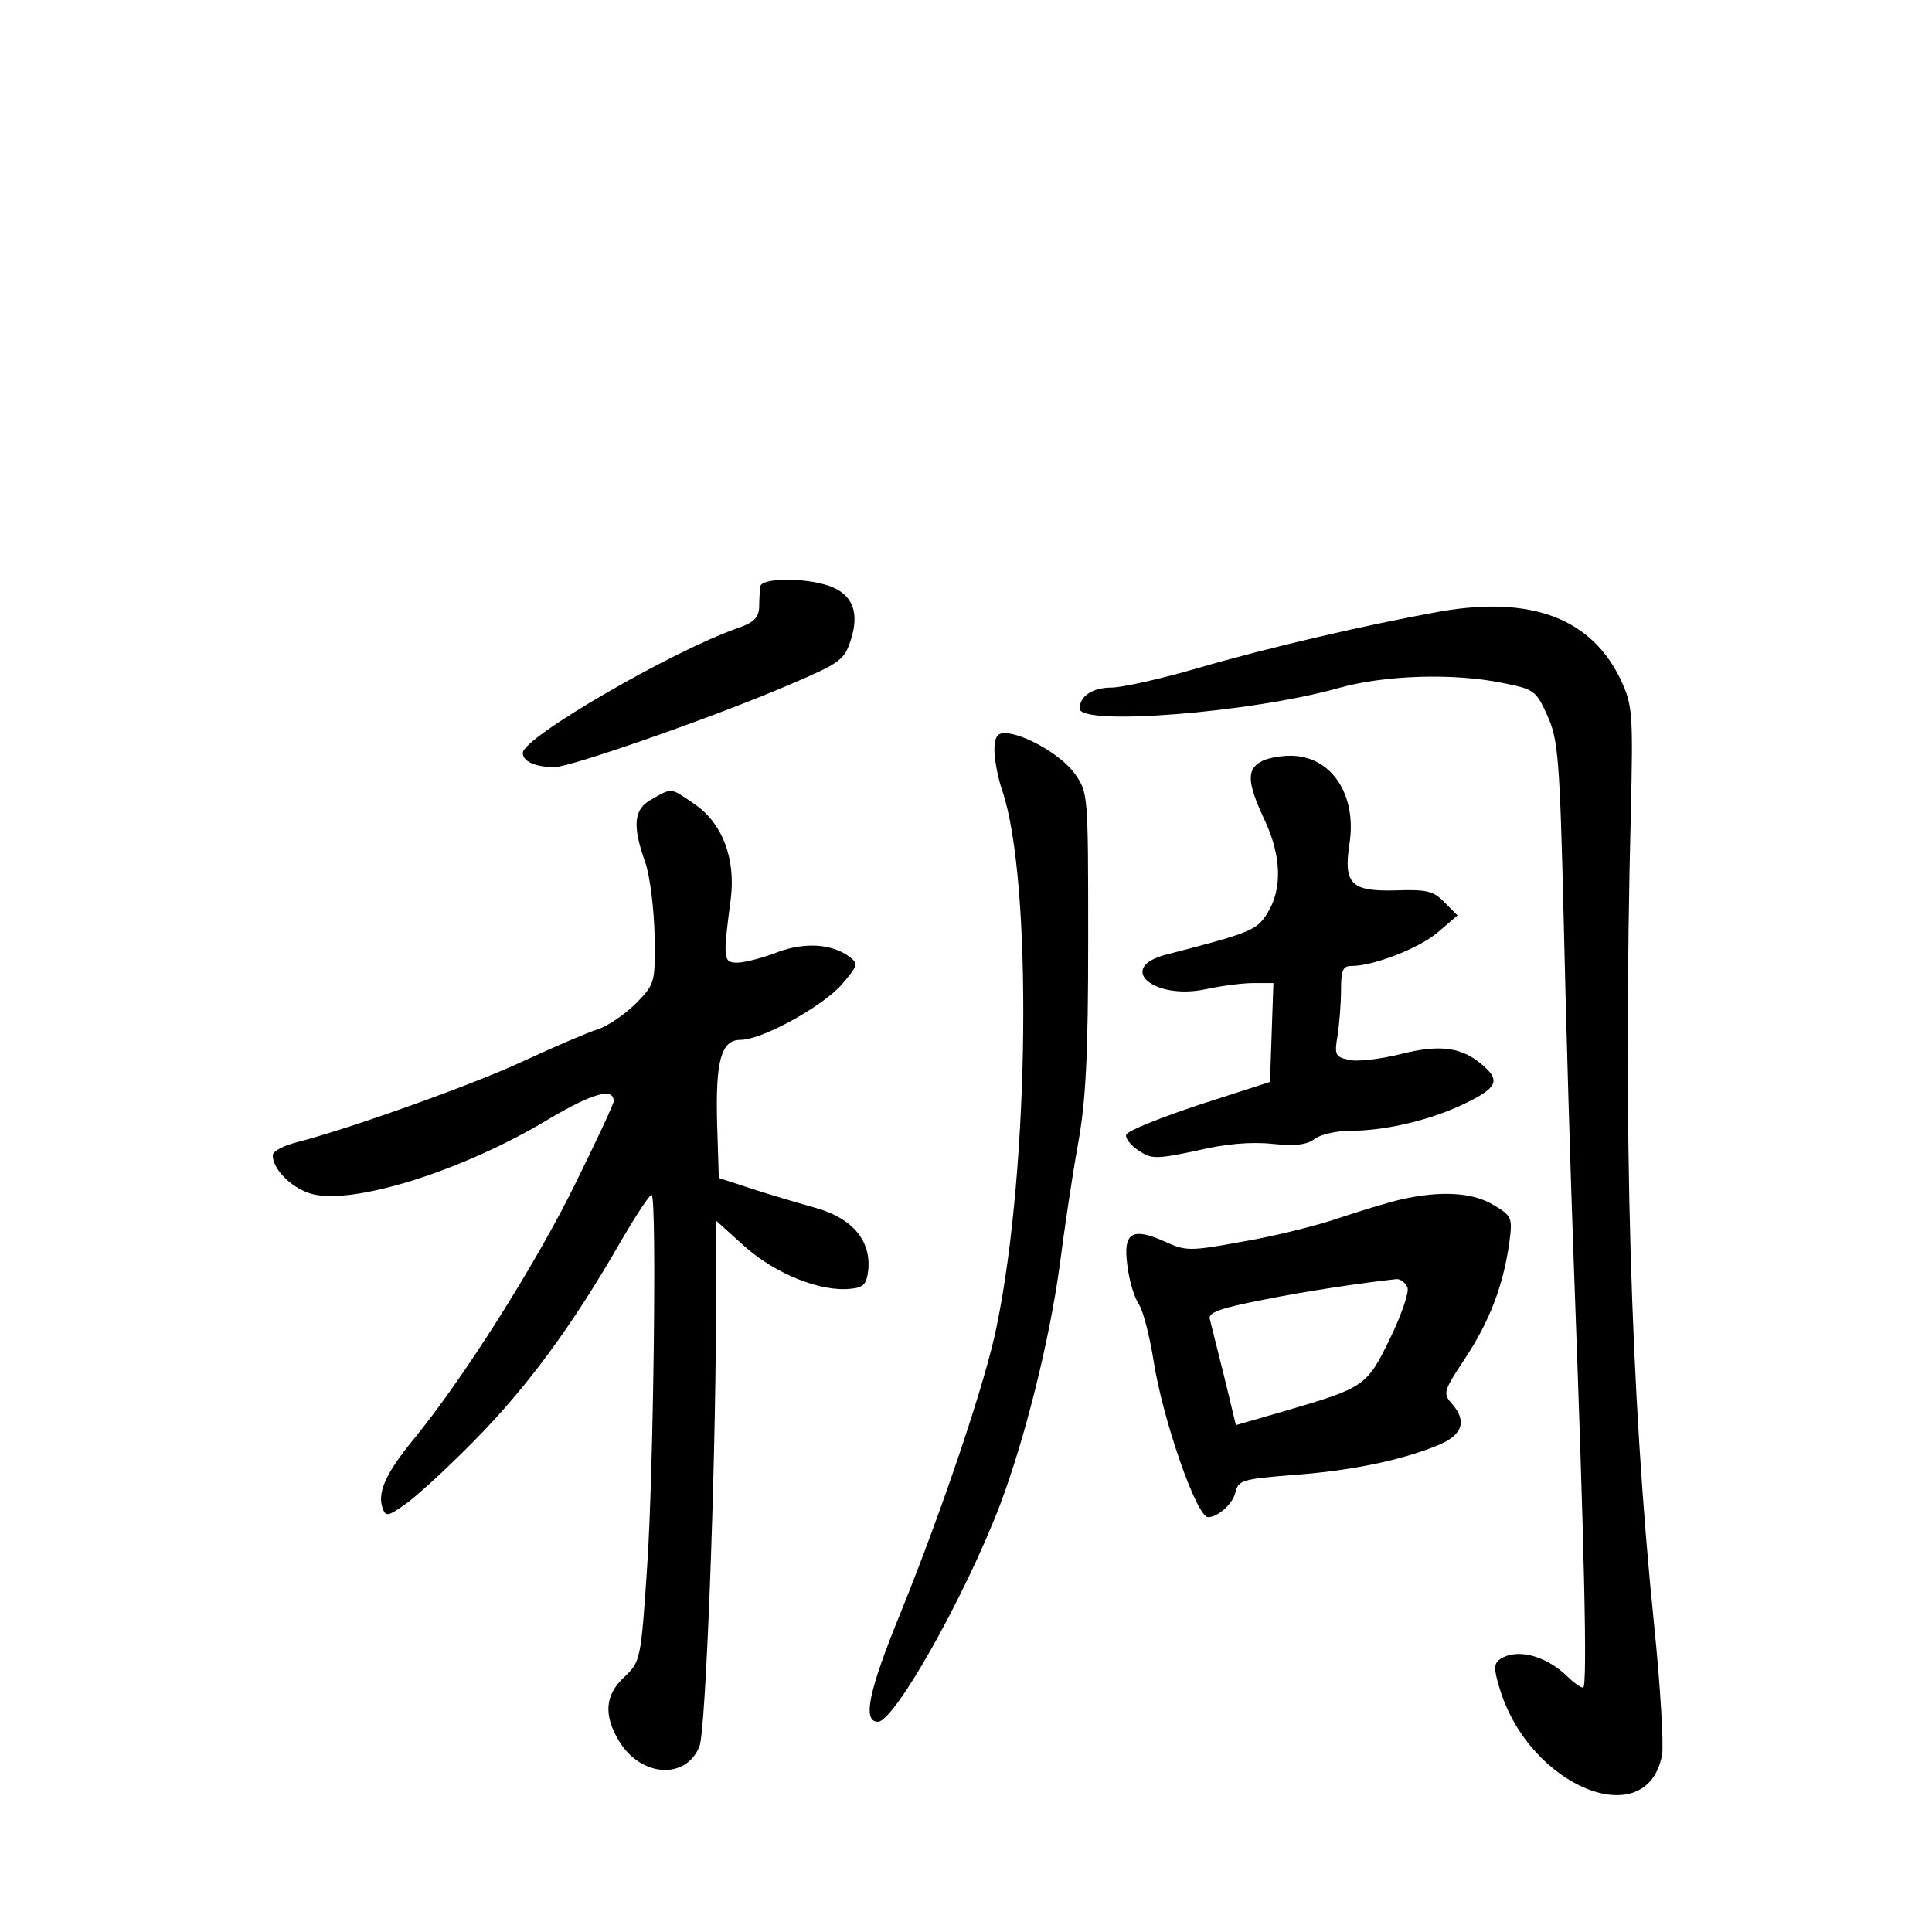 <?xml version="1.0" standalone="no"?>
<!DOCTYPE svg PUBLIC "-//W3C//DTD SVG 20010904//EN"
 "http://www.w3.org/TR/2001/REC-SVG-20010904/DTD/svg10.dtd">
<svg version="1.0" xmlns="http://www.w3.org/2000/svg"
 width="340pt" height="340pt" viewBox="0 0 340 340"
 preserveAspectRatio="xMidYMid meet">
<g transform="translate(0,340) scale(0.1,-0.1)"
fill="#000000" stroke="none">
<path d="M1338 2368 c-1 -7 -2 -24 -2 -37 -1 -18 -10 -27 -37 -36 -117 -41
-379 -193 -379 -220 0 -15 22 -25 56 -25 29 0 294 93 420 148 82 35 90 41 101
75 16 49 4 81 -38 96 -44 15 -119 14 -121 -1z"/>
<path d="M2535 2324 c-128 -23 -301 -63 -428 -100 -65 -19 -133 -34 -151 -34
-33 0 -56 -15 -56 -37 0 -31 302 -7 455 36 81 23 203 27 290 9 55 -11 58 -13
78 -57 19 -42 22 -73 29 -366 4 -176 12 -450 18 -610 18 -485 24 -735 16 -735
-4 0 -17 9 -29 21 -38 36 -87 48 -116 30 -12 -8 -13 -16 -2 -52 52 -174 260
-258 286 -117 3 18 -3 121 -14 228 -42 411 -55 874 -41 1430 4 171 3 188 -16
230 -51 111 -157 152 -319 124z"/>
<path d="M1750 2080 c0 -16 6 -49 14 -72 53 -157 48 -661 -10 -942 -19 -96
-95 -321 -169 -504 -56 -137 -68 -192 -40 -192 29 0 153 220 215 382 44 117
87 289 105 422 8 62 22 157 32 212 14 77 18 157 18 359 0 259 0 260 -24 294
-24 33 -89 70 -123 71 -13 0 -18 -8 -18 -30z"/>
<path d="M2218 2059 c-24 -14 -23 -37 7 -101 30 -63 32 -122 6 -164 -19 -31
-28 -35 -179 -74 -88 -23 -22 -80 69 -61 27 6 66 11 85 11 l35 0 -3 -87 -3
-87 -124 -40 c-69 -23 -127 -46 -129 -53 -2 -6 8 -19 22 -28 23 -15 30 -15
102 0 49 12 96 16 133 12 40 -4 61 -2 75 9 11 8 39 14 62 14 63 0 142 19 202
48 56 27 62 40 34 65 -37 34 -76 40 -147 22 -36 -9 -78 -14 -92 -10 -23 5 -25
9 -19 43 3 20 6 56 6 80 0 34 3 42 18 42 39 0 119 31 152 59 l35 30 -23 23
c-19 20 -31 23 -87 21 -78 -2 -91 12 -80 83 13 87 -33 154 -104 154 -20 0 -44
-5 -53 -11z"/>
<path d="M1148 1994 c-33 -17 -36 -46 -12 -113 8 -24 15 -81 16 -128 1 -82 1
-84 -32 -118 -19 -19 -49 -40 -67 -46 -19 -6 -77 -31 -129 -55 -89 -42 -308
-120 -401 -144 -24 -6 -43 -16 -43 -23 0 -24 31 -56 65 -67 70 -23 268 38 423
132 75 44 112 55 112 30 0 -5 -31 -71 -69 -148 -69 -140 -196 -341 -284 -448
-49 -60 -64 -94 -53 -122 5 -13 10 -12 38 8 18 12 74 63 123 113 91 92 172
201 259 353 27 46 50 81 53 79 9 -9 3 -489 -8 -652 -11 -167 -12 -169 -40
-196 -35 -32 -37 -68 -9 -114 39 -63 118 -67 141 -8 11 29 28 469 29 756 l0
169 51 -46 c54 -48 134 -80 186 -74 23 2 28 8 31 33 5 53 -29 92 -95 110 -32
9 -83 24 -113 34 l-55 18 -3 95 c-3 111 7 148 41 148 38 0 143 58 178 97 29
34 30 37 13 50 -31 22 -77 25 -124 8 -25 -10 -56 -18 -70 -19 -28 -1 -28 5
-14 112 9 71 -15 134 -64 167 -42 29 -39 29 -74 9z"/>
<path d="M2465 1289 c-22 -5 -71 -20 -110 -33 -38 -13 -114 -32 -168 -41 -93
-17 -100 -17 -137 0 -58 26 -74 16 -66 -42 3 -26 12 -56 20 -68 8 -12 19 -56
26 -99 16 -104 76 -276 96 -276 17 0 43 23 48 43 5 22 12 24 98 31 100 7 191
25 257 52 45 18 54 43 25 75 -15 17 -13 22 24 78 43 65 67 127 78 203 6 45 5
48 -27 67 -37 23 -94 26 -164 10z m12 -155 c3 -8 -11 -49 -31 -90 -41 -84 -44
-86 -188 -128 l-83 -24 -21 87 c-12 47 -23 92 -25 100 -3 11 19 19 91 33 79
16 181 31 238 37 7 0 15 -6 19 -15z"/>
</g>
</svg>
